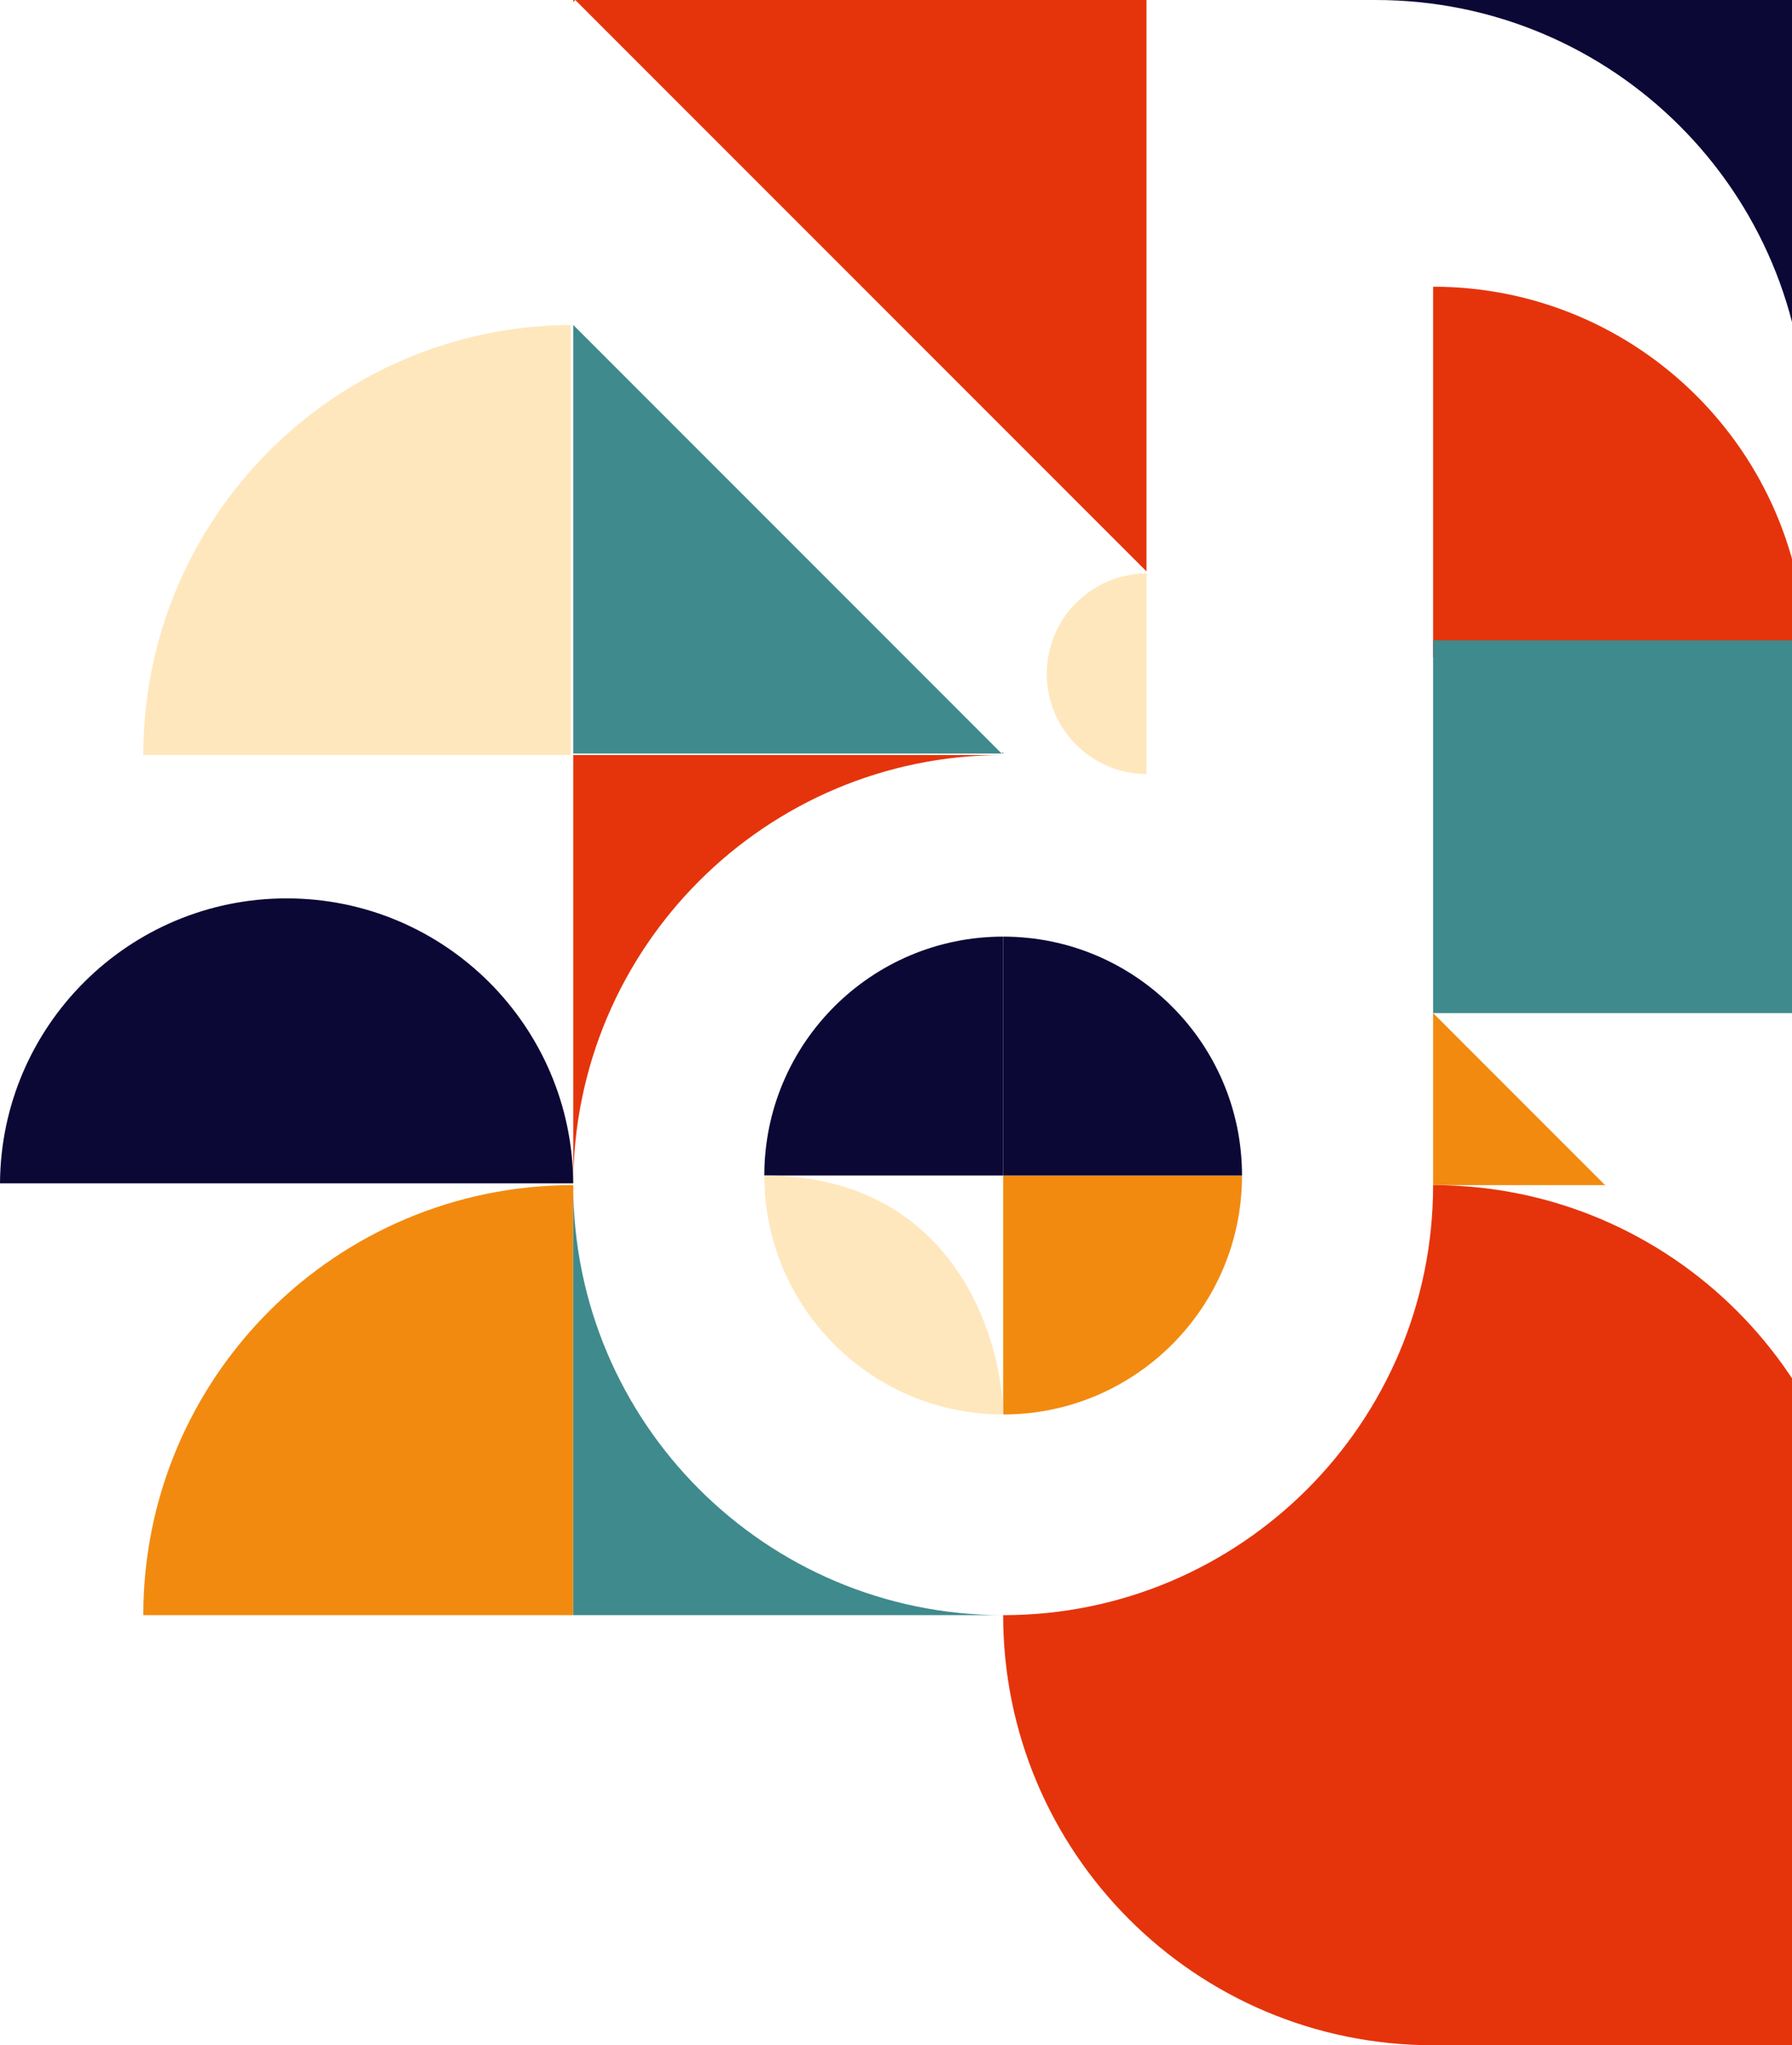 <svg width="149" height="170" viewBox="0 0 149 170" fill="none" xmlns="http://www.w3.org/2000/svg">
<path fill-rule="evenodd" clip-rule="evenodd" d="M47.663 98.36C47.585 85.265 36.945 74.673 23.831 74.673C10.717 74.673 0.077 85.265 -0 98.36H47.663Z" fill="#0B0835"/>
<path fill-rule="evenodd" clip-rule="evenodd" d="M95.327 47.664C90.743 47.691 87.036 51.415 87.036 56.005C87.036 60.595 90.743 64.319 95.327 64.346V47.664Z" fill="#FFE7BD"/>
<path fill-rule="evenodd" clip-rule="evenodd" d="M11.915 62.756C11.915 43.085 27.803 27.125 47.446 27.009V62.757H11.915C11.915 62.757 11.915 62.756 11.915 62.756Z" fill="#FFE7BD"/>
<path fill-rule="evenodd" clip-rule="evenodd" d="M119.159 23.831C136.208 23.831 150.04 37.601 150.141 54.625L119.159 54.625L119.159 23.831C119.159 23.831 119.159 23.831 119.159 23.831Z" fill="#E5340B"/>
<path fill-rule="evenodd" clip-rule="evenodd" d="M95.327 47.494V0H47.833L95.327 47.494ZM47.832 0H47.663V0.169L47.832 0Z" fill="#E5340B"/>
<path fill-rule="evenodd" clip-rule="evenodd" d="M119.159 98.505H133.509V98.454L133.458 98.504L119.159 84.205V98.505Z" fill="#F28A0F"/>
<path fill-rule="evenodd" clip-rule="evenodd" d="M47.663 62.63L83.41 62.63V62.502L83.283 62.63L47.663 27.009L47.663 62.63Z" fill="#3F8A8C"/>
<rect x="119.158" y="53.225" width="30.981" height="30.981" fill="#3F8A8C"/>
<path d="M83.411 77.851C72.442 77.851 63.551 86.742 63.551 97.71H83.411V77.851Z" fill="#0B0835"/>
<path fill-rule="evenodd" clip-rule="evenodd" d="M103.27 97.71C103.27 108.679 94.379 117.57 83.411 117.57V97.71H103.27Z" fill="#F28A0F"/>
<path d="M83.411 117.57C72.442 117.57 63.551 108.679 63.551 97.71C79.121 97.71 83.278 110.95 83.411 117.57Z" fill="#FFE7BD"/>
<path d="M103.27 97.71C103.27 86.742 94.379 77.851 83.411 77.851V97.71H103.27Z" fill="#0B0835"/>
<path fill-rule="evenodd" clip-rule="evenodd" d="M83.41 134.253C103.153 134.253 119.158 118.248 119.158 98.505C138.901 98.505 154.905 114.51 154.905 134.253C154.905 153.995 138.901 170 119.158 170C99.415 170 83.41 153.995 83.41 134.253M83.41 134.253C83.41 134.253 83.41 134.253 83.41 134.253H83.41Z" fill="#E5340B"/>
<rect x="119.158" y="170" width="23.832" height="47.664" transform="rotate(-90 119.158 170)" fill="#E5340B"/>
<path d="M47.663 98.505C27.92 98.505 11.915 114.51 11.915 134.253H47.663V98.505Z" fill="#F28A0F"/>
<path d="M47.663 98.505V134.253H83.41C63.667 134.253 47.663 118.248 47.663 98.505Z" fill="#3F8A8C"/>
<path d="M83.41 62.757H47.663V98.504C47.663 78.762 63.667 62.757 83.41 62.757Z" fill="#E5340B"/>
<path d="M150.14 35.748V0L114.392 0C134.135 0 150.14 16.005 150.14 35.748Z" fill="#0B0835"/>
</svg>

